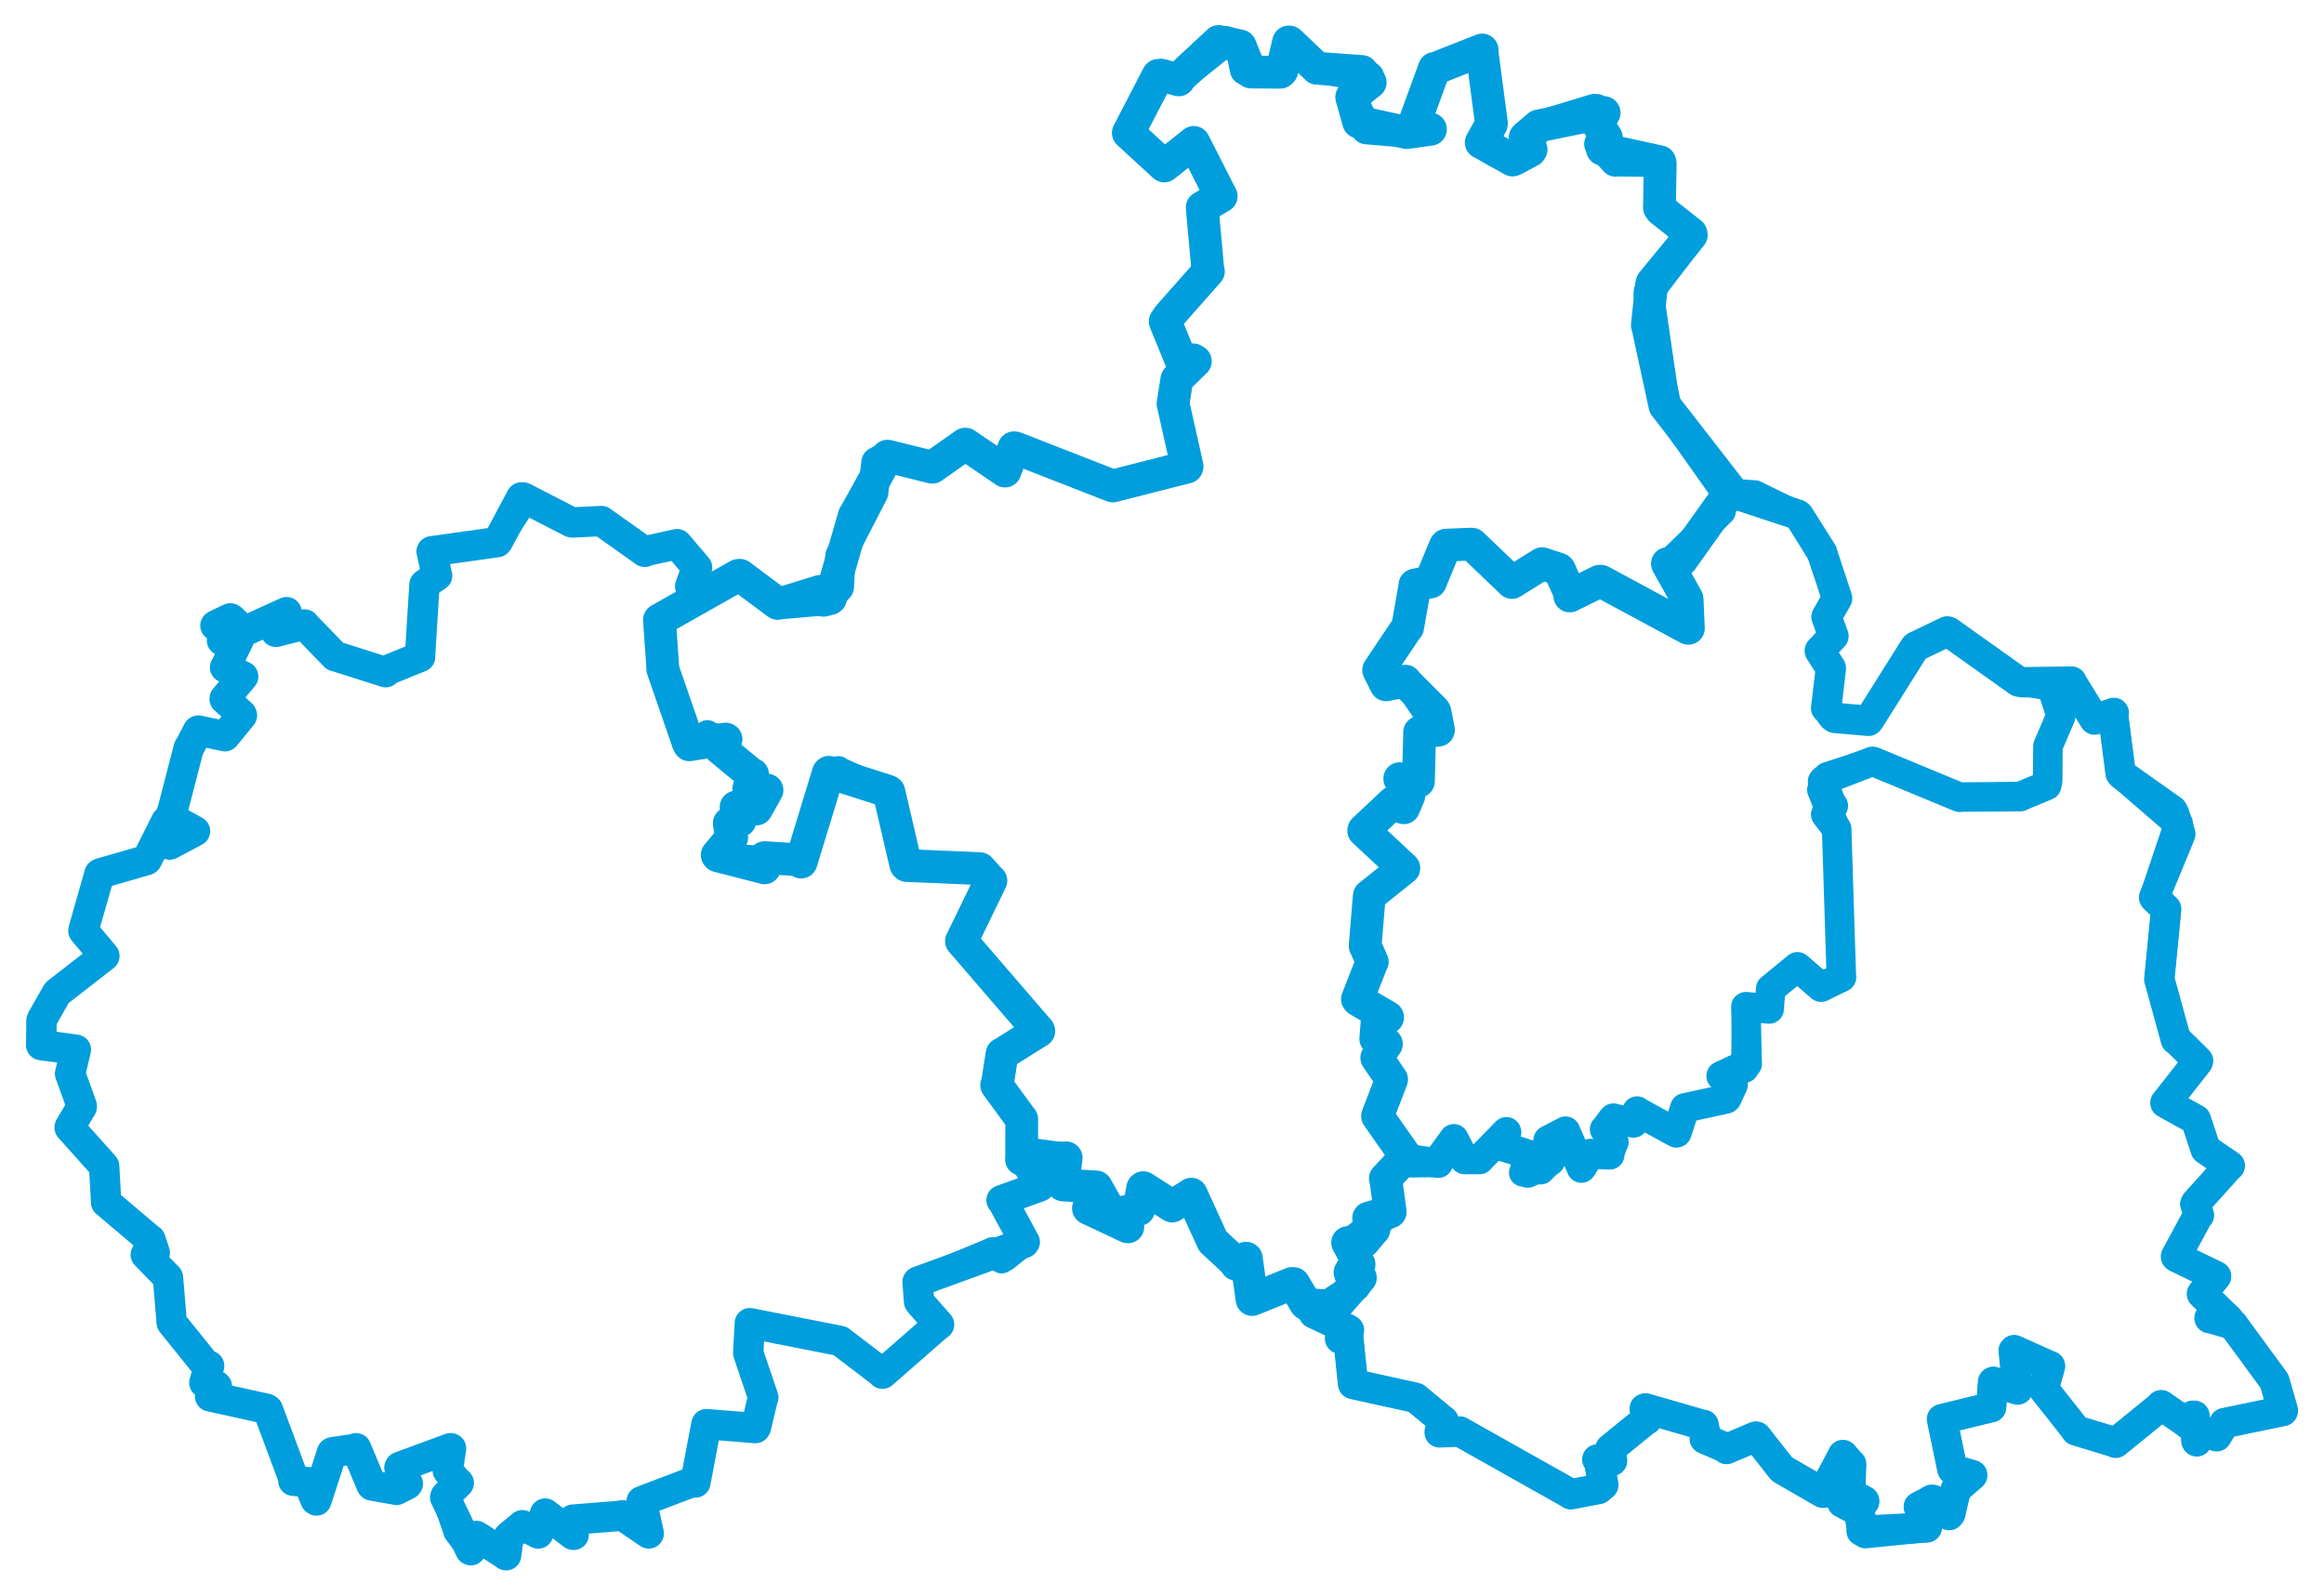 <svg viewBox="0 0 973.846 669.012" width="973.846" height="669.012" xmlns="http://www.w3.org/2000/svg">
  <title>Liberecký kraj</title>
  <desc>Geojson of Liberecký kraj</desc>
  <!-- Generated from maps/3-geojsons-aggregated/world/europe/czechia/liberecky-kraj/liberecky-kraj.aggregated2.geojson -->
  <polygon points="17.261,437.972 31.237,439.811 31.797,439.911 29.446,449.684 29.364,449.892 34.262,463.475 34.241,463.881 29.228,472.308 29.191,472.542 43.522,488.55 43.649,488.759 44.477,503.752 44.465,503.864 62.8,519.379 63.048,519.499 64.853,525.009 64.823,525.247 61.112,525.737 61.088,525.799 70.345,535.335 70.393,535.413 71.954,554.202 71.98,554.296 86.643,572.482 87.634,572.357 85.675,579.375 85.631,579.474 90.653,580.726 90.861,580.925 88.037,585.158 88.031,585.167 111.715,590.392 112.253,590.775 123.181,620.076 122.918,620.539 129.044,621.123 129.251,621.246 132.218,628.548 132.592,628.808 139.126,608.71 139.35,608.585 148.946,607.184 149.22,606.925 155.646,622.282 155.853,622.523 165.663,624.266 166.172,624.362 170.652,622.084 170.908,621.77 167.375,615.045 167.551,614.722 188.843,606.898 189.004,606.972 187.645,616.21 187.654,616.316 191.695,621.14 192.245,621.463 186.727,626.963 186.545,627.506 197.119,649.562 197.269,649.652 199.597,643.662 199.673,643.664 211.712,651.474 212.087,651.75 213.13,643.996 213.179,643.901 218.708,639.378 218.873,639.182 225.52,642.635 225.54,642.63 228.418,634.296 228.437,634.29 240.083,643.131 240.378,643.201 239.955,636.932 240.082,636.848 260.561,635.196 260.712,635.005 271.532,642.394 271.851,642.607 268.92,629.331 268.885,629.128 290.57,620.891 291.401,621.266 295.992,596.97 296.035,596.821 316.548,598.466 316.785,598.033 319.747,585.625 319.849,585.68 313.607,567.225 313.531,566.883 314.208,554.791 314.213,554.504 351.064,561.75 352.001,561.942 369.888,575.57 369.779,575.673 393.063,555.301 393.508,555.087 385.422,545.874 385.129,545.426 384.508,537.222 384.599,537.107 429.123,520.884 429.416,520.521 419.951,503.041 419.681,502.983 435.596,497.274 435.755,497.177 429.052,485.206 428.908,485.003 431.727,483.468 431.87,483.247 446.687,485.253 446.758,485.207 445.354,496.426 445.436,496.575 459.015,497.398 459.361,497.418 463.864,505.374 464.501,506.032 456.123,506.318 456.093,506.38 471.933,513.841 472.603,514.139 471.128,507.961 471.122,507.874 477.11,506.892 477.151,506.878 478.857,497.863 479.064,497.716 491.04,505.341 491.158,505.414 498.77,500.814 499.197,500.437 508.128,520.041 508.143,520.116 517.834,529.146 518.022,529.803 522.131,527.264 522.26,527.344 524.653,544.528 524.686,544.599 541.381,537.866 542.119,537.908 550.582,550.363 550.577,550.387 564.908,557.141 565.28,557.446 561.577,560.834 561.547,560.974 564.8,559.603 564.891,559.713 566.971,579.827 567.037,580.011 593.107,585.758 593.216,585.808 604.814,595.431 604.928,595.463 603.28,600.106 603.272,600.258 611.631,599.919 611.689,599.913 658.181,626.07 658.258,626.203 669.854,623.998 671.852,622.284 670.045,612.267 669.345,611.621 675.278,612.073 675.536,612.14 674.651,607.489 674.781,607.161 689.833,594.909 690.175,594.859 689.21,590.356 689.469,590.222 713.634,597.185 713.841,597.119 714.885,602.073 714.375,602.95 723.059,606.712 723.503,607.228 735.764,602.034 736.067,602.115 746.507,615.43 746.813,615.74 763.678,625.471 763.919,625.572 772.201,609.97 772.262,609.761 775.507,613.527 775.696,613.59 775.344,625.695 775.452,625.951 781.159,629.005 781.175,629.248 772.01,629.439 772.001,629.689 778.799,633.267 779.007,633.189 780.235,640.869 780.072,641.543 807.091,640.129 807.424,640.086 804.314,631.679 804.058,631.443 809.689,628.566 810.063,628.594 816.705,634.91 816.764,634.932 819.602,624.441 819.524,624.204 826.398,618.279 826.445,618.177 818.166,615.782 818.122,615.718 813.786,594.789 813.758,594.712 833.977,589.829 834.35,589.754 835.174,579.143 835.302,579.079 845.022,582.205 845.478,582.301 843.806,566.012 844.01,565.807 858.786,572.418 859.04,572.488 856.413,581.972 856.448,582.198 869.98,599.335 869.91,599.447 886.385,604.464 886.545,604.615 905.617,589.113 905.633,588.878 916.3,596.259 916.669,596.63 918.816,593.308 919.575,593.328 920.399,603.863 920.535,604.016 921.261,598.962 921.502,598.85 928.703,601.84 928.816,601.909 932.079,596.544 932.13,596.382 956.572,591.309 956.585,591.071 953.139,578.966 952.916,578.572 935.855,555.293 935.859,555.193 926.211,552.331 925.889,552.381 933.862,553.127 933.894,552.965 923.117,542.581 922.712,542.205 928.63,534.859 928.632,534.84 912.066,526.808 911.826,526.581 920.967,509.632 921.439,509.268 919.928,504.545 920.177,504.076 933.793,488.979 934.363,488.52 924.312,481.707 924.28,481.678 920.194,469.341 920.147,469.21 907.597,462.281 907.41,462.178 920.911,445.01 921.053,444.571 912.28,435.909 911.797,435.715 905.001,410.925 904.829,410.487 907.688,381.343 907.697,380.952 902.88,376.37 902.665,376.099 913.467,349.965 913.617,349.487 911.099,341.078 910.309,339.61 889.118,324.634 888.622,323.992 885.556,300.205 885.746,298.764 878.764,301.129 877.724,301.548 868.477,286.555 868.035,285.643 847.549,285.917 845.844,285.614 816.575,264.795 815.987,264.622 802.655,271.013 802.371,271.326 783.219,301.786 782.934,302.073 768.827,300.834 768.086,300.293 765.639,297.036 765.229,296.764 767.196,280.215 767.176,279.935 762.574,272.818 762.576,272.67 768.187,266.663 768.282,266.572 765.444,258.666 765.39,258.507 769.802,250.777 769.806,250.686 763.596,231.957 763.557,231.61 753.801,216.122 753.295,215.685 723.198,205.763 723.005,205.675 698.551,171.145 697.691,170.087 690.843,123.069 690.975,122.185 708.553,99.245 708.739,98.908 696.02,87.931 695.371,87.035 695.695,68.477 695.51,67.798 676.933,67.575 676.85,67.65 670.333,60.56 670.185,60.325 673.089,57.643 673.103,57.563 668.651,50.529 668.643,50.424 672.355,47.706 672.391,47.67 669.013,45.762 668.195,45.676 644.828,52.765 644.708,52.805 636.134,66.381 635.626,66.641 627.169,63.888 626.898,63.784 620.875,59.786 620.69,59.743 624.888,52.141 624.971,51.697 621.033,21.866 621.069,20.955 602.009,28.48 601.059,28.664 593.145,50.334 592.859,51.203 599.404,54.106 599.415,54.175 589.915,55.52 589.869,55.559 572.556,54.112 572.508,54.109 566.439,40.772 566.417,40.743 573.652,32.178 573.635,32.13 551.919,28.599 551.88,28.62 540.559,18.116 540.355,17.636 537.087,29.711 536.464,30.277 521.937,29.299 521.74,29.273 519.714,19.405 519.646,19.252 513.636,17.284 513.55,17.266 494.057,32.832 493.927,33.474 486.423,31.456 485.315,31.591 472.894,55.534 472.81,55.692 487.543,69.266 487.873,69.55 500.214,59.692 500.243,59.686 511.634,82.085 511.744,82.224 503.775,86.953 503.76,86.955 506.11,112.925 506.374,113.718 489.76,132.511 488.255,134.727 495.177,151.624 495.318,151.839 499.939,150.78 500.898,151.378 493.366,158.723 493.152,158.986 491.565,169.1 491.549,169.16 497.441,195.449 497.337,195.757 466.385,203.647 466.266,203.657 425.541,187.755 424.906,187.642 421.153,197.325 421.134,197.399 404.624,186.153 404.442,186.124 390.675,195.79 390.651,195.798 371.845,191.173 371.791,191.192 367.399,193.66 367.302,193.689 365.936,205.952 365.855,206.513 352.213,232.907 352.18,232.962 351.489,245.977 351.427,246.149 345.978,251.865 345.126,252.056 343.836,247.395 343.389,247.363 326.057,252.74 325.883,252.888 310.338,241.124 310.038,241.078 293.779,249.609 293.752,249.632 289.285,245.965 289.207,245.765 291.967,237.926 292.097,237.853 283.928,228.243 283.746,228.053 270.849,230.866 270.167,231.256 252.135,218.466 252.003,218.358 239.886,218.952 239.466,218.873 219.327,208.52 218.438,208.47 208.693,226.735 208.326,227.189 180.921,231.037 180.86,231.095 183.045,240.845 183.167,241.249 178.059,244.765 177.869,245.016 175.989,275.097 176.048,275.268 162.244,280.874 161.607,281.696 140.479,274.97 140.391,274.99 127.866,262.08 127.643,261.718 115.648,264.784 115.548,264.733 120.058,257.14 120.084,256.544 102.864,264.373 102.434,264.55 96.816,259.269 96.481,259.151 90.606,261.948 90.271,262.173 93.664,263.003 94.226,263.332 93.321,268.03 93.024,268.394 99.649,267.87 99.998,268.253 94.393,279.704 94.335,279.711 101.897,283.473 101.9,283.496 94.16,292.739 94.139,292.93 101.229,299.427 101.391,299.807 94.645,308.061 94.247,308.531 83.128,306.162 82.944,306.257 79.261,313.363 79.114,313.388 72.331,339.525 71.276,342.57 81.684,348.296 81.719,348.308 71.464,353.757 71.037,353.931 69.609,344.36 69.633,344.207 61.673,360.128 61.382,360.437 42.03,366.006 41.704,366.197 34.983,389.754 34.95,390.111 43.733,400.585 43.701,400.688 24.012,415.977 23.822,416.189 17.646,427.029 17.401,427.626 17.261,437.972" stroke="#009edd" stroke-width="12.729px" fill="none" stroke-linejoin="round" vector-effect="non-scaling-stroke"></polygon>
  <polygon points="17.261,437.972 31.237,439.811 31.797,439.911 29.446,449.684 29.364,449.892 34.262,463.475 34.241,463.881 29.228,472.308 29.191,472.542 43.522,488.55 43.649,488.759 44.477,503.752 44.465,503.864 62.8,519.379 63.048,519.499 64.853,525.009 64.823,525.247 61.112,525.737 61.088,525.799 70.345,535.335 70.393,535.413 71.954,554.202 71.98,554.296 86.643,572.482 87.634,572.357 85.675,579.375 85.631,579.474 90.653,580.726 90.861,580.925 88.037,585.158 88.031,585.167 111.715,590.392 112.253,590.775 123.181,620.076 122.918,620.539 129.044,621.123 129.251,621.246 132.218,628.548 132.592,628.808 139.126,608.71 139.35,608.585 148.946,607.184 149.22,606.925 155.646,622.282 155.853,622.523 165.663,624.266 166.172,624.362 170.652,622.084 170.908,621.77 167.375,615.045 167.551,614.722 188.843,606.898 189.004,606.972 187.645,616.21 187.654,616.316 191.695,621.14 192.245,621.463 186.727,626.963 186.545,627.506 191.338,641.693 191.402,641.887 197.119,649.562 197.269,649.652 199.597,643.662 199.673,643.664 211.712,651.474 212.087,651.75 213.13,643.996 213.179,643.901 218.708,639.378 218.873,639.182 225.52,642.635 225.54,642.63 228.418,634.296 228.437,634.29 240.083,643.131 240.378,643.201 239.955,636.932 240.082,636.848 260.561,635.196 260.712,635.005 271.532,642.394 271.851,642.607 268.92,629.331 268.885,629.128 290.57,620.891 291.401,621.266 295.992,596.97 296.035,596.821 316.548,598.466 316.785,598.033 319.747,585.625 319.849,585.68 313.607,567.225 313.531,566.883 314.208,554.791 314.213,554.504 351.064,561.75 352.001,561.942 369.888,575.57 369.779,575.673 393.063,555.301 393.508,555.087 385.422,545.874 385.129,545.426 384.508,537.222 384.599,537.107 415.831,524.12 415.881,524.038 419.707,528.068 421.414,527.108 429.123,520.884 429.416,520.521 419.681,502.983 419.743,502.643 435.755,497.177 435.842,496.987 428.428,486.062 428.049,485.843 427.906,469.256 428.141,469.019 417.749,454.829 417.637,454.756 419.563,442.181 419.911,441.653 435.394,432.572 435.302,432.085 403.177,394.515 402.89,394.369 415.046,369.359 415.216,369.062 410.704,364.97 410.567,364.018 380.059,362.768 379.928,362.707 373.38,332.827 373.267,332.544 351.942,322.912 351.342,322.454 345.44,326.176 345.124,326.914 336.086,360.819 335.697,361.265 301.283,358.782 300.79,358.642 306.557,351.063 306.602,351.04 305.56,345.112 305.592,345.007 309.978,344.156 310.086,343.907 308.388,338.331 308.459,338.226 316.674,338.567 316.975,339.022 321.318,331.694 321.418,331.102 313.872,330.709 313.773,330.689 314.975,325.326 315.368,324.538 302.214,314.09 301.774,313.643 304.394,309.961 304.232,309.807 297.082,307.989 296.421,307.373 289.902,313.063 289.637,313.103 278.102,281.372 277.893,281.047 276.515,259.946 276.341,259.775 293.561,249.911 293.752,249.632 289.489,247.161 289.387,246.775 291.26,236.475 291.05,235.712 283.928,228.243 283.746,228.053 270.849,230.866 270.167,231.256 252.135,218.466 252.003,218.358 239.886,218.952 239.466,218.873 221.205,208.874 220.557,208.671 208.693,226.735 208.326,227.189 180.921,231.037 180.86,231.095 183.045,240.845 183.167,241.249 178.059,244.765 177.869,245.016 175.989,275.097 176.048,275.268 162.244,280.874 161.607,281.696 140.479,274.97 140.391,274.99 127.866,262.08 127.643,261.718 115.648,264.784 115.548,264.733 120.058,257.14 120.084,256.544 102.864,264.373 102.434,264.55 96.816,259.269 96.481,259.151 90.606,261.948 90.271,262.173 93.664,263.003 94.226,263.332 93.321,268.03 93.024,268.394 99.649,267.87 99.998,268.253 94.393,279.704 94.335,279.711 101.897,283.473 101.9,283.496 94.16,292.739 94.139,292.93 101.229,299.427 101.391,299.807 94.645,308.061 94.247,308.531 83.128,306.162 82.944,306.257 79.261,313.363 79.114,313.388 72.331,339.525 71.276,342.57 81.684,348.296 81.719,348.308 71.464,353.757 71.037,353.931 69.609,344.36 69.633,344.207 61.673,360.128 61.382,360.437 42.03,366.006 41.704,366.197 34.983,389.754 34.95,390.111 43.733,400.585 43.701,400.688 24.012,415.977 23.822,416.189 17.646,427.029 17.401,427.626 17.261,437.972" stroke="#009edd" stroke-width="11.167px" fill="none" stroke-linejoin="round" vector-effect="non-scaling-stroke"></polygon>
  <polygon points="568.827,418.704 581.399,426.304 581.456,426.308 577.079,428.166 577.004,428.26 576.494,435.235 576.491,435.271 580.678,437.263 580.947,437.481 577.077,443.062 576.926,443.272 583.153,452.153 583.137,452.351 577.263,467.713 577.241,467.718 591.226,487.533 591.4,487.619 602.467,487.487 602.721,487.436 609.2,477.275 609.224,477.24 613.699,485.835 613.685,485.898 619.851,485.857 619.989,485.907 631.025,474.349 631.258,474.307 628.378,480.09 628.396,480.38 639.345,483.71 640.423,483.781 638.335,491.088 638.13,491.422 644.716,490.491 645.72,490.511 649.706,486.484 649.838,486.171 648.941,477.539 648.993,477.413 655.835,474.161 656.011,474.045 662.489,489.386 662.685,489.496 666.385,483.519 666.493,483.413 674.471,484.06 674.541,483.966 676.277,478.694 676.286,478.607 672.422,473.339 672.386,473.248 675.252,469.13 675.282,469.032 684.298,470.557 684.491,470.589 685.996,465.795 686.013,465.622 702.249,474.718 702.442,474.757 706.101,464.468 706.026,464.285 723.017,460.558 723.3,460.524 726.261,454.919 726.217,454.62 721.422,451.147 721.21,450.886 731.075,447.92 731.198,447.742 731.616,421.955 731.606,421.887 741.196,422.76 741.353,422.83 742.027,414.332 742.011,414.312 753.13,405.293 753.202,405.163 762.907,413.624 763.111,413.715 771.514,409.798 771.604,409.685 769.708,350.994 769.631,347.425 763.096,331.049 763.066,331.003 765.633,325.318 765.657,325.208 783.949,319.276 784.593,319.07 820.688,333.928 821.167,334.12 846.304,333.578 846.679,333.825 854.232,330.818 857.629,329.158 858.323,313.045 858.157,312.813 863.494,300.221 863.51,299.359 859.809,288.184 859.755,287.881 847.549,285.917 845.844,285.614 815.987,264.622 815.432,264.617 802.655,271.013 802.371,271.326 783.219,301.786 782.934,302.073 769.443,300.836 768.827,300.834 765.639,297.036 765.229,296.764 767.196,280.215 767.176,279.935 762.63,273.022 762.574,272.818 768.187,266.663 768.282,266.572 765.444,258.666 765.39,258.507 769.792,250.825 769.802,250.777 765.392,236.218 765.362,235.865 753.789,216.226 753.801,216.122 735.474,207.17 735.402,207.11 723.017,206.243 722.866,206.275 721.569,214.096 721.539,214.32 699.47,235.758 698.714,236.201 706.839,250.783 706.902,250.88 707.509,263.211 707.495,263.293 672.201,244.286 671.507,243.791 658.285,249.522 657.796,249.743 653.885,239.413 653.447,238.749 647.158,236.856 646.238,236.225 633.919,244.095 633.558,244.092 618.716,229.889 618.226,228.723 606.533,228.326 606.236,228.285 599.691,243.471 599.393,243.899 593.359,244.393 592.912,245.167 589.613,262.537 589.844,262.903 578.033,280.754 577.713,280.787 580.622,286.609 580.829,286.989 588.727,285.874 588.913,285.458 602.757,305.655 602.766,305.859 594.914,306.817 594.874,306.883 594.356,327.368 594.375,327.404 586.923,326.313 586.546,326.316 590.377,333.183 590.406,333.24 588.24,338.412 588.203,338.512 584.187,336.443 583.948,336.193 571.632,347.67 571.535,347.783 588.255,363.812 588.266,363.834 573.84,375.311 573.789,375.423 572.104,396.398 572.041,396.421 575.049,402.71 575.031,403.07 568.827,418.704" stroke="#009edd" stroke-width="11.662px" fill="none" stroke-linejoin="round" vector-effect="non-scaling-stroke"></polygon>
  <polygon points="276.341,259.775 277.745,279.939 277.713,280.357 288.474,311.487 288.848,312.107 304.063,309.723 304.232,309.807 301.902,312.859 301.774,313.643 314.92,324.473 315.368,324.538 313.784,330.654 313.773,330.689 320.972,331.064 321.418,331.102 317.056,338.931 316.975,339.022 308.634,338.14 308.459,338.226 310.19,343.559 310.086,343.907 305.654,345.042 305.592,345.007 306.472,350.758 306.602,351.04 300.538,358.314 300.79,358.642 320.042,363.58 320.343,363.701 320.528,360.871 320.393,359.404 334.781,360.326 335.697,361.265 347.118,323.837 347.334,323.647 372.035,331.55 372.456,331.803 379.588,362.371 379.928,362.707 410.305,363.993 410.567,364.018 414.903,368.857 415.216,369.062 402.993,394.234 402.89,394.369 435.225,431.896 435.302,432.085 420.582,441.302 419.911,441.653 417.952,454.094 417.637,454.756 428.04,468.96 428.141,469.019 428.104,485.577 428.049,485.843 446.687,485.253 446.758,485.207 445.354,496.426 445.436,496.575 459.015,497.398 459.361,497.418 463.864,505.374 464.501,506.032 456.123,506.318 456.093,506.38 471.933,513.841 472.603,514.139 471.128,507.961 471.122,507.874 477.11,506.892 477.151,506.878 478.857,497.863 479.064,497.716 491.04,505.341 491.158,505.414 498.77,500.814 499.197,500.437 508.128,520.041 508.143,520.116 517.834,529.146 518.022,529.803 522.131,527.264 522.26,527.344 524.653,544.528 524.686,544.599 541.381,537.866 542.119,537.908 547.105,546.307 547.608,546.617 559.121,547.568 559.543,547.529 569.92,535.645 570.055,535.467 565.927,533.866 565.705,533.281 569.458,529.923 569.499,529.88 564.825,520.867 564.714,520.753 570.848,520.173 571.505,520.228 575.474,515.452 575.737,515.252 573.821,510.879 573.535,510.437 582.509,507.879 582.559,507.845 580.696,494.24 580.526,493.88 588.865,485.041 589.41,485.072 577.29,467.799 577.241,467.718 583.023,452.649 583.137,452.351 576.95,443.311 576.926,443.272 580.929,437.561 580.947,437.481 576.518,435.282 576.491,435.271 577.063,428.454 577.004,428.26 581.459,426.399 581.456,426.308 569.25,419.151 568.827,418.704 574.848,403.306 575.031,403.07 572.201,396.673 572.041,396.421 573.775,375.616 573.789,375.423 588.241,363.865 588.266,363.834 571.454,348.153 571.535,347.783 583.823,336.267 583.851,336.248 587.988,338.433 588.203,338.512 590.397,333.392 590.406,333.24 586.546,326.328 586.546,326.316 594.364,327.424 594.375,327.404 594.887,306.9 594.874,306.883 602.718,305.985 602.766,305.859 601.289,298.302 601.043,297.869 589.295,286.061 588.913,285.458 582.184,286.711 580.829,286.989 577.748,280.898 577.713,280.787 589.361,263.41 589.844,262.903 592.941,245.376 592.912,245.167 599.193,243.894 599.393,243.899 605.626,228.84 605.918,228.464 616.4,228.037 616.826,228.065 632.764,243.311 633.558,244.092 646.173,236.232 646.238,236.225 653.189,238.51 653.447,238.749 657.933,248.751 657.796,249.743 670.378,243.551 670.891,243.603 707.375,263.27 707.495,263.293 706.965,251.175 706.902,250.88 698.935,236.651 698.714,236.201 704.054,234.585 704.683,234.61 725.112,205.938 725.189,205.433 698.551,171.145 697.691,170.087 690.406,136.397 690.297,136.302 692.128,119.017 692.359,118.437 708.716,98.495 708.591,97.866 696.02,87.931 695.371,87.035 695.695,68.477 695.51,67.798 671.479,62.525 671.447,62.501 673.089,57.643 673.103,57.563 668.651,50.529 668.643,50.424 672.203,47.288 672.103,47.161 644.828,52.765 644.708,52.805 639.204,57.5 639.099,57.636 641.588,62.64 641.206,63.208 634.029,66.998 633.812,67.054 620.875,59.786 620.69,59.743 624.888,52.141 624.971,51.697 621.033,21.866 621.069,20.955 602.009,28.48 601.059,28.664 593.145,50.334 592.859,51.203 599.404,54.106 599.415,54.175 589.543,55.556 589.46,55.556 569.374,51.134 569.331,51.116 566.417,40.743 566.423,40.679 574.15,34.537 574.174,34.511 570.71,29.991 570.678,29.967 551.919,28.599 551.88,28.62 540.355,17.636 539.97,17.604 537.087,29.711 536.464,30.277 524.49,30.187 524.071,30.139 519.714,19.405 519.646,19.252 510.783,17.406 510.682,17.382 494.057,32.832 493.927,33.474 486.423,31.456 485.315,31.591 472.894,55.534 472.81,55.692 487.543,69.266 487.873,69.55 500.214,59.692 500.243,59.686 511.634,82.085 511.744,82.224 503.775,86.953 503.76,86.955 506.11,112.925 506.374,113.718 489.76,132.511 488.255,134.727 495.177,151.624 495.318,151.839 499.939,150.78 500.898,151.378 493.366,158.723 493.152,158.986 491.565,169.1 491.549,169.16 497.441,195.449 497.337,195.757 466.385,203.647 466.266,203.657 425.541,187.755 424.906,187.642 421.153,197.325 421.134,197.399 404.624,186.153 404.442,186.124 390.675,195.79 390.651,195.798 371.942,191.16 371.845,191.173 358.229,215.783 358.018,215.974 348.004,250.71 347.853,250.839 326.057,252.74 325.883,252.888 310.038,241.078 309.367,241.14 276.341,259.775" stroke="#009edd" stroke-width="13.736px" fill="none" stroke-linejoin="round" vector-effect="non-scaling-stroke"></polygon>
  <polygon points="550.577,550.387 564.908,557.141 565.28,557.446 561.577,560.834 561.547,560.974 564.8,559.603 564.891,559.713 566.971,579.827 567.037,580.011 593.107,585.758 593.216,585.808 604.814,595.431 604.928,595.463 603.28,600.106 603.272,600.258 611.631,599.919 611.689,599.913 658.181,626.07 658.258,626.203 669.854,623.998 671.852,622.284 670.045,612.267 669.345,611.621 675.278,612.073 675.536,612.14 674.651,607.489 674.781,607.161 689.833,594.909 690.175,594.859 689.21,590.356 689.469,590.222 713.634,597.185 713.841,597.119 714.885,602.073 714.375,602.95 723.059,606.712 723.503,607.228 735.764,602.034 736.067,602.115 746.507,615.43 746.813,615.74 763.678,625.471 763.919,625.572 772.201,609.97 772.262,609.761 775.507,613.527 775.696,613.59 775.344,625.695 775.452,625.951 781.159,629.005 781.175,629.248 772.01,629.439 772.001,629.689 778.799,633.267 779.007,633.189 781.589,641.999 781.641,642.68 807.091,640.129 807.424,640.086 804.314,631.679 804.058,631.443 808.811,628.862 809.267,628.437 817.16,634.556 817.474,634.269 819.602,624.441 819.524,624.204 826.398,618.279 826.445,618.177 818.166,615.782 818.122,615.718 813.786,594.789 813.758,594.712 833.977,589.829 834.35,589.754 835.174,579.143 835.302,579.079 845.022,582.205 845.478,582.301 843.806,566.012 844.01,565.807 858.786,572.418 859.04,572.488 856.413,581.972 856.448,582.198 869.98,599.335 869.91,599.447 886.385,604.464 886.545,604.615 905.617,589.113 905.633,588.878 916.3,596.259 916.669,596.63 918.816,593.308 919.575,593.328 920.399,603.863 920.535,604.016 921.261,598.962 921.502,598.85 928.703,601.84 928.816,601.909 932.079,596.544 932.13,596.382 956.572,591.309 956.585,591.071 953.139,578.966 952.916,578.572 935.855,555.293 935.859,555.193 926.211,552.331 925.889,552.381 933.862,553.127 933.894,552.965 923.117,542.581 922.712,542.205 928.63,534.859 928.632,534.84 912.066,526.808 911.826,526.581 920.967,509.632 921.439,509.268 919.928,504.545 920.177,504.076 933.793,488.979 934.363,488.52 924.312,481.707 924.28,481.678 920.194,469.341 920.147,469.21 907.597,462.281 907.41,462.178 920.911,445.01 921.053,444.571 912.28,435.909 911.797,435.715 905.001,410.925 904.829,410.487 907.688,381.343 907.697,380.952 902.88,376.37 902.665,376.099 912.835,345.786 912.726,345.039 889.118,324.634 888.622,323.992 885.556,300.205 885.746,298.764 878.764,301.129 877.724,301.548 868.477,286.555 868.035,285.643 860.832,287.785 859.755,287.881 863.51,299.359 863.494,300.221 858.216,312.583 858.157,312.813 858.059,327.167 857.629,329.158 846.837,333.646 846.679,333.825 821.695,334.02 821.167,334.12 785.215,319.227 784.593,319.07 764.224,326.882 763.714,327.499 767.626,337.078 768.233,337.698 765.079,341.302 765.05,341.319 769.593,347.215 769.631,347.425 771.597,409.315 771.672,409.497 763.141,413.704 763.111,413.715 753.217,405.16 753.202,405.163 742.112,414.26 742.011,414.312 741.354,422.555 741.353,422.83 731.655,421.877 731.606,421.887 732.094,445.154 732.167,445.765 721.233,450.869 721.21,450.886 726.083,454.471 726.217,454.62 723.618,460.234 723.3,460.524 706.067,464.296 706.026,464.285 702.671,474.66 702.442,474.757 686.114,465.825 686.013,465.622 684.479,470.422 684.491,470.589 676.441,468.707 676.082,468.588 672.643,473.05 672.386,473.248 676.193,478.415 676.286,478.607 674.199,483.536 674.541,483.966 666.628,483.61 666.493,483.413 662.854,489.31 662.685,489.496 656.061,474.16 656.011,474.045 648.907,477.77 648.712,477.875 649.838,486.171 649.706,486.484 640.38,491.509 640.23,491.569 640.45,483.879 640.423,483.781 628.776,480.128 628.396,480.38 631.322,474.486 631.258,474.307 620.182,485.607 619.989,485.907 613.709,485.904 613.685,485.898 609.36,477.506 609.224,477.24 602.598,486.381 602.721,487.436 587.452,485.238 587.365,485.27 580.916,494.012 580.526,493.88 582.622,507.731 582.559,507.845 565.838,520.594 564.714,520.753 569.382,529.573 569.499,529.88 565.844,531.776 565.727,532.189 569.819,535.121 569.985,535.234 568.126,539.012 568.013,539.248 550.577,550.387" stroke="#009edd" stroke-width="12.371px" fill="none" stroke-linejoin="round" vector-effect="non-scaling-stroke"></polygon>
</svg>